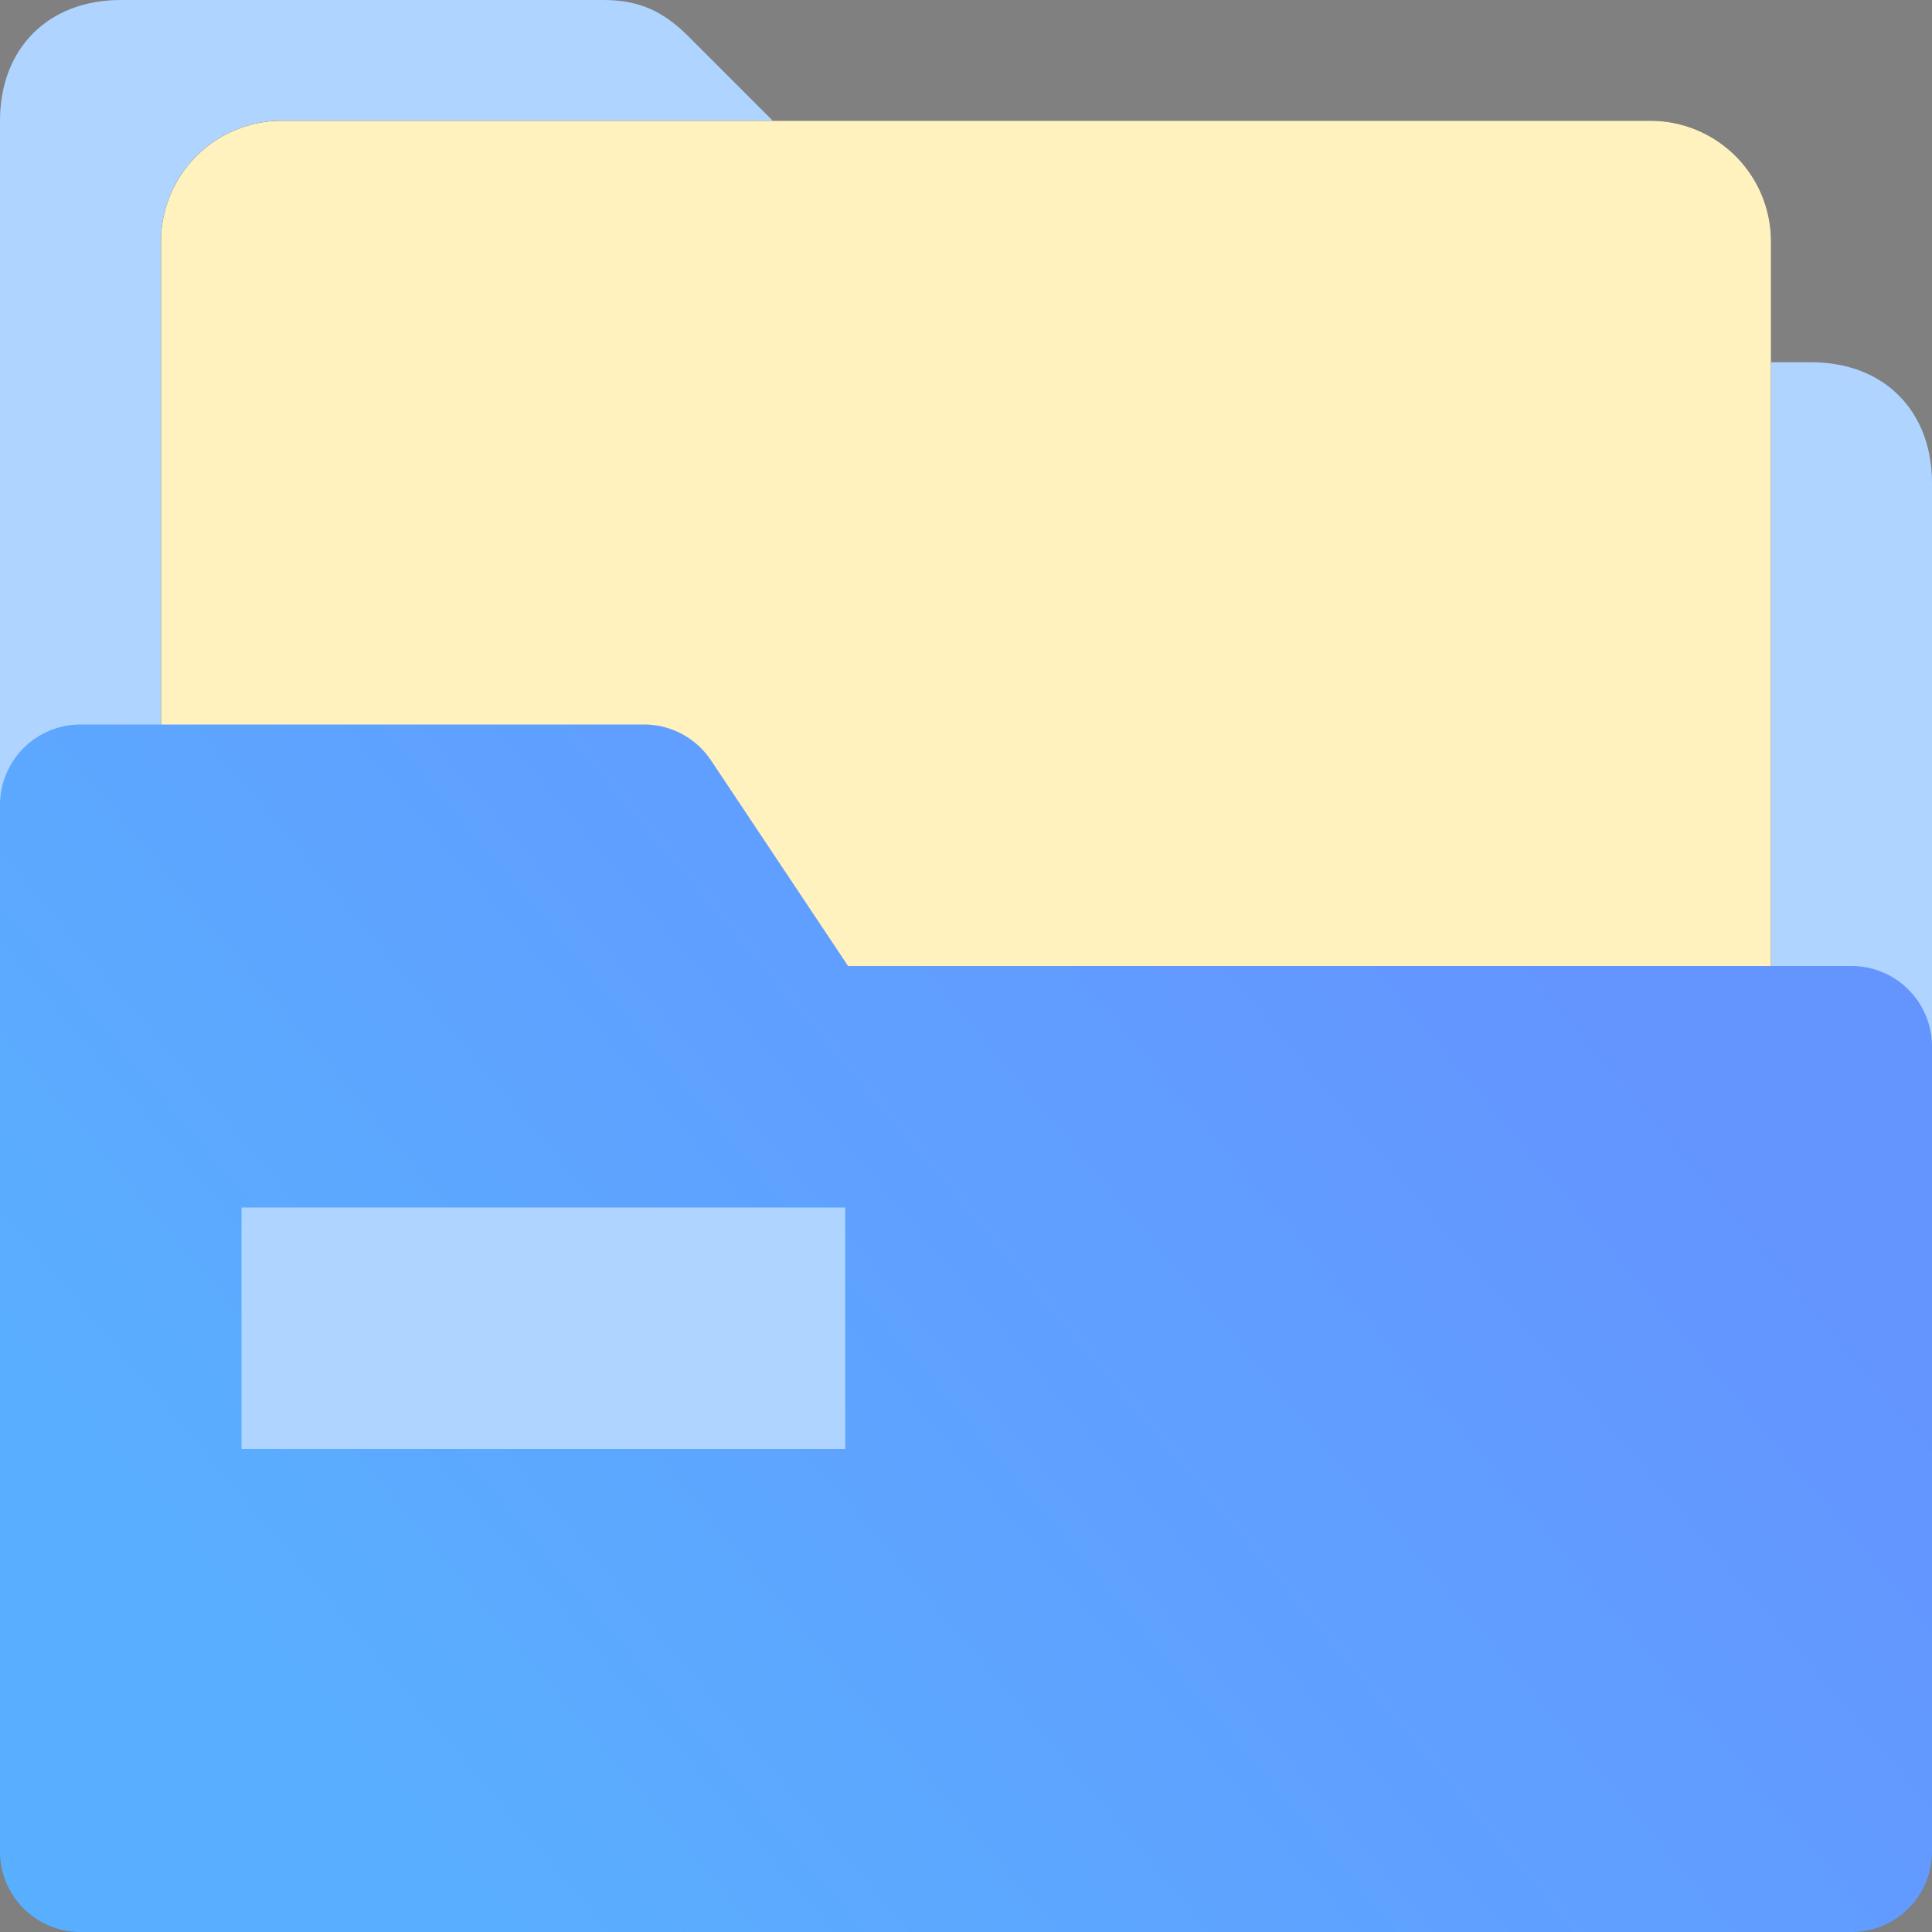 <svg width="24" height="24" xmlns="http://www.w3.org/2000/svg" xmlns:xlink="http://www.w3.org/1999/xlink">
    <rect width="100%" height="100%" fill="#808080" stroke="none"/>
    <defs>
        <linearGradient x1="7.47%" y1="72.151%" x2="86.28%" y2="31.104%" id="b">
            <stop stop-color="#59AFFF" offset="0%"/>
            <stop stop-color="#6495FF" offset="100%"/>
        </linearGradient>
        <path d="M3.5 0A1.5 1.5 0 0 0 2 1.5V12h20V1.5A1.5 1.5 0 0 0 20.5 0h-17z" id="a"/>
    </defs>
    <g fill="none" fill-rule="evenodd">
        <path d="M22.5 4.5h-9.9L8.55.45C8.25.15 7.95 0 7.5 0h-6C.6 0 0 .6 0 1.5v21c0 .9.6 1.5 1.5 1.5h21c.9 0 1.5-.6 1.5-1.5V6c0-.9-.6-1.5-1.5-1.5z" fill="#AED4FF" fill-rule="nonzero"/>
        <g transform="translate(0 1.5)">
            <use fill="#202F3E" xlink:href="#a"/>
            <use fill="#FFF2BE" xlink:href="#a"/>
        </g>
        <path d="M23 10.5H10.535L8.832 7.945A1 1 0 0 0 8 7.5H1a1 1 0 0 0-1 1v13a1 1 0 0 0 1 1h22a1 1 0 0 0 1-1v-10a1 1 0 0 0-1-1z" fill="url(#b)" fill-rule="nonzero" transform="translate(0 1.5)"/>
        <path d="M3 15h7.5v3H3z" fill="#AED4FF" fill-rule="nonzero"/>
    </g>
</svg>

